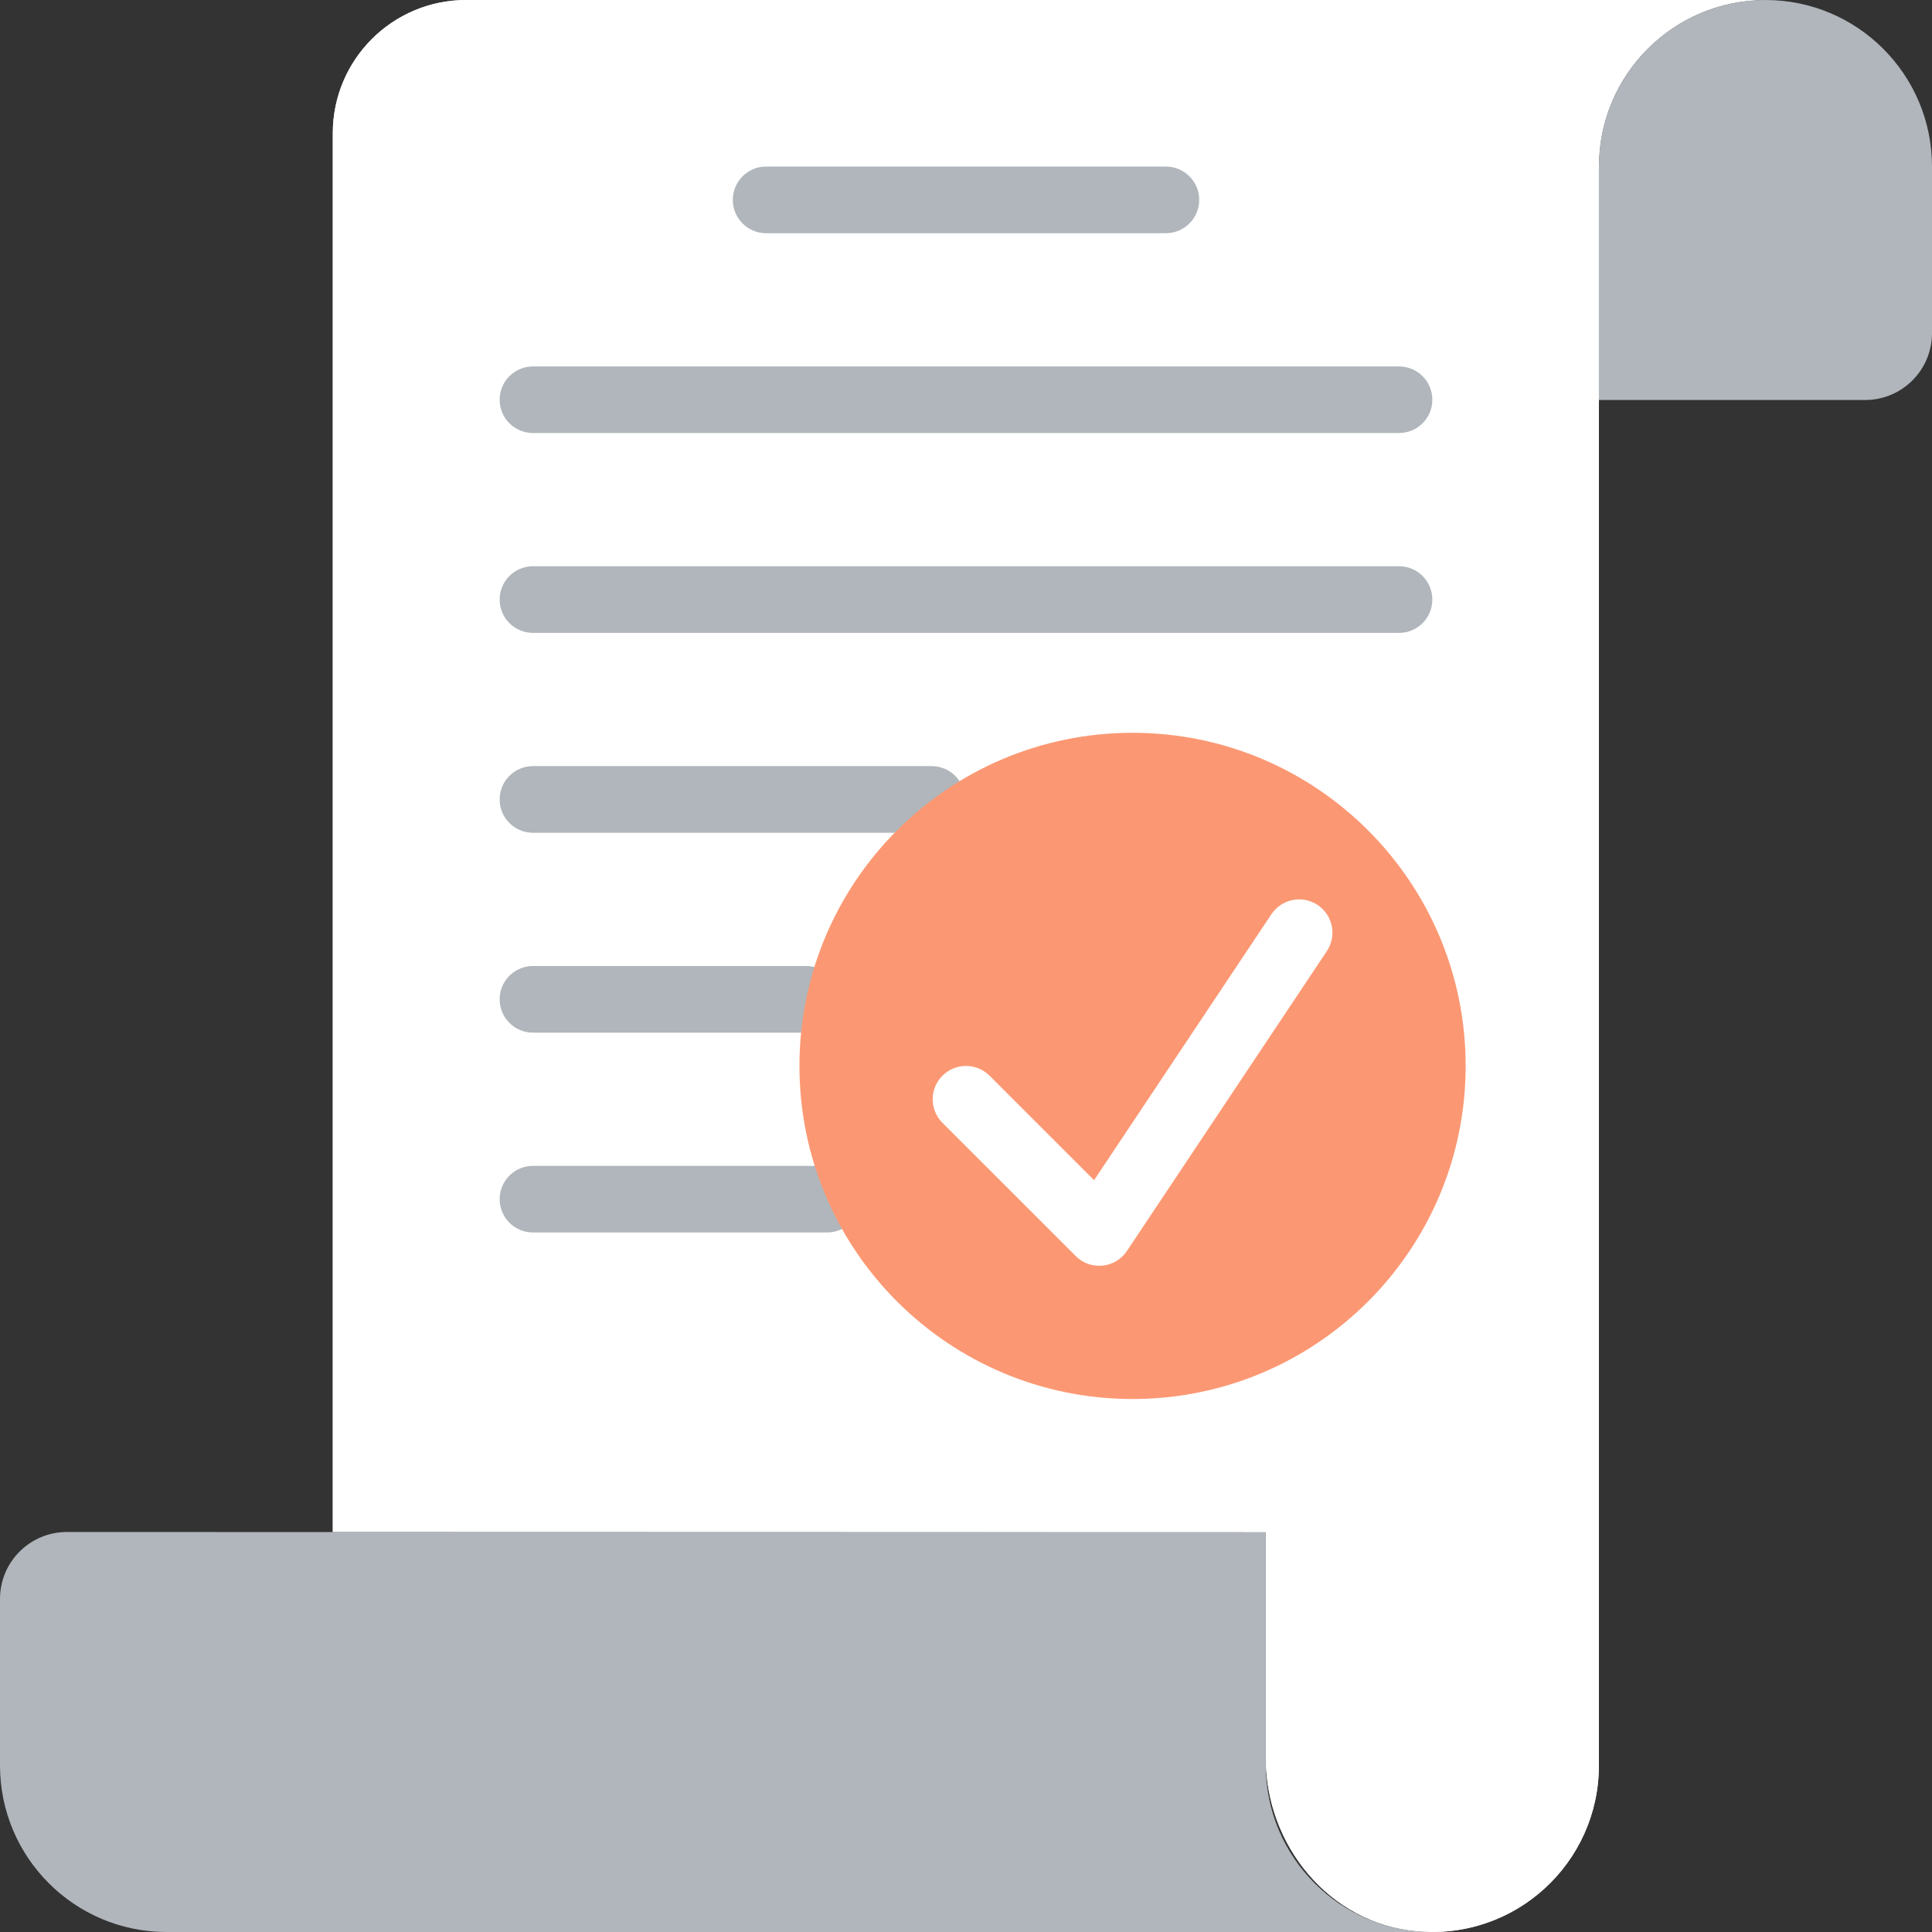 <svg width="24" height="24" viewBox="0 0 24 24" fill="none" xmlns="http://www.w3.org/2000/svg">
<rect x="0" y="0" width="24" height="24" fill="#333333" stroke="none"/>
<path d="M5.79 0C4.876 0 4.134 0.741 4.134 1.655V19.031L15.724 19.034V21.842C15.724 22.923 16.514 23.888 17.59 23.99C18.824 24.108 19.862 23.141 19.862 21.931V14.069V4.138V2.069C19.862 0.926 20.788 0 21.931 0H5.79Z" fill="#E6E7E8"/>
<path d="M5.79 0C4.876 0 4.134 0.741 4.134 1.655V19.031L15.724 19.034V21.842C15.724 22.923 16.514 23.888 17.59 23.99C18.824 24.108 19.862 23.141 19.862 21.931V14.069V4.138V2.069C19.862 0.926 20.788 0 21.931 0H5.79Z" fill="white"/>
<path d="M21.931 0C20.788 0 19.862 0.926 19.862 2.069V4.969H23.169C23.628 4.969 24 4.597 24 4.138V2.069C24 0.926 23.073 0 21.931 0Z" fill="#B0B6BB"/>
<path d="M17.793 24C16.651 24 15.724 23.073 15.724 21.931V19.034L0.831 19.031C0.372 19.031 0 19.403 0 19.862V21.931C0 23.073 0.926 24 2.069 24H17.793Z" fill="#B0B6BB"/>
<path d="M14.483 2.897H9.517C9.289 2.897 9.103 2.712 9.103 2.483C9.103 2.254 9.289 2.069 9.517 2.069H14.483C14.711 2.069 14.897 2.254 14.897 2.483C14.897 2.712 14.711 2.897 14.483 2.897Z" fill="#B0B6BB"/>
<path d="M17.379 5.379H6.621C6.392 5.379 6.207 5.194 6.207 4.966C6.207 4.737 6.392 4.552 6.621 4.552H17.379C17.608 4.552 17.793 4.737 17.793 4.966C17.793 5.194 17.608 5.379 17.379 5.379Z" fill="#B0B6BB"/>
<path d="M17.379 7.862H6.621C6.392 7.862 6.207 7.677 6.207 7.448C6.207 7.219 6.392 7.034 6.621 7.034H17.379C17.608 7.034 17.793 7.219 17.793 7.448C17.793 7.677 17.608 7.862 17.379 7.862Z" fill="#B0B6BB"/>
<path d="M11.573 10.345H6.621C6.392 10.345 6.207 10.16 6.207 9.931C6.207 9.702 6.392 9.517 6.621 9.517H11.573C11.802 9.517 11.987 9.702 11.987 9.931C11.987 10.16 11.802 10.345 11.573 10.345Z" fill="#B0B6BB"/>
<path d="M10.014 12.828H6.621C6.392 12.828 6.207 12.643 6.207 12.414C6.207 12.185 6.392 12 6.621 12H10.014C10.242 12 10.428 12.185 10.428 12.414C10.428 12.643 10.242 12.828 10.014 12.828Z" fill="#B0B6BB"/>
<path d="M10.275 15.31H6.62C6.392 15.31 6.207 15.125 6.207 14.896C6.207 14.668 6.392 14.483 6.62 14.483H10.275C10.504 14.483 10.689 14.668 10.689 14.896C10.689 15.125 10.504 15.31 10.275 15.31Z" fill="#B0B6BB"/>
<path d="M18.207 13.241C18.207 10.956 16.354 9.103 14.069 9.103C11.784 9.103 9.931 10.956 9.931 13.241C9.931 15.527 11.784 17.379 14.069 17.379C16.354 17.379 18.207 15.527 18.207 13.241Z" fill="#FB9873"/>
<path d="M13.655 15.724C13.546 15.724 13.44 15.681 13.363 15.603L11.707 13.948C11.546 13.786 11.546 13.524 11.707 13.363C11.869 13.201 12.131 13.201 12.293 13.363L13.591 14.661L15.794 11.357C15.921 11.167 16.177 11.115 16.368 11.242C16.558 11.369 16.609 11.625 16.482 11.816L13.999 15.54C13.931 15.643 13.819 15.71 13.696 15.722C13.682 15.723 13.669 15.724 13.655 15.724Z" fill="white"/>
</svg>
